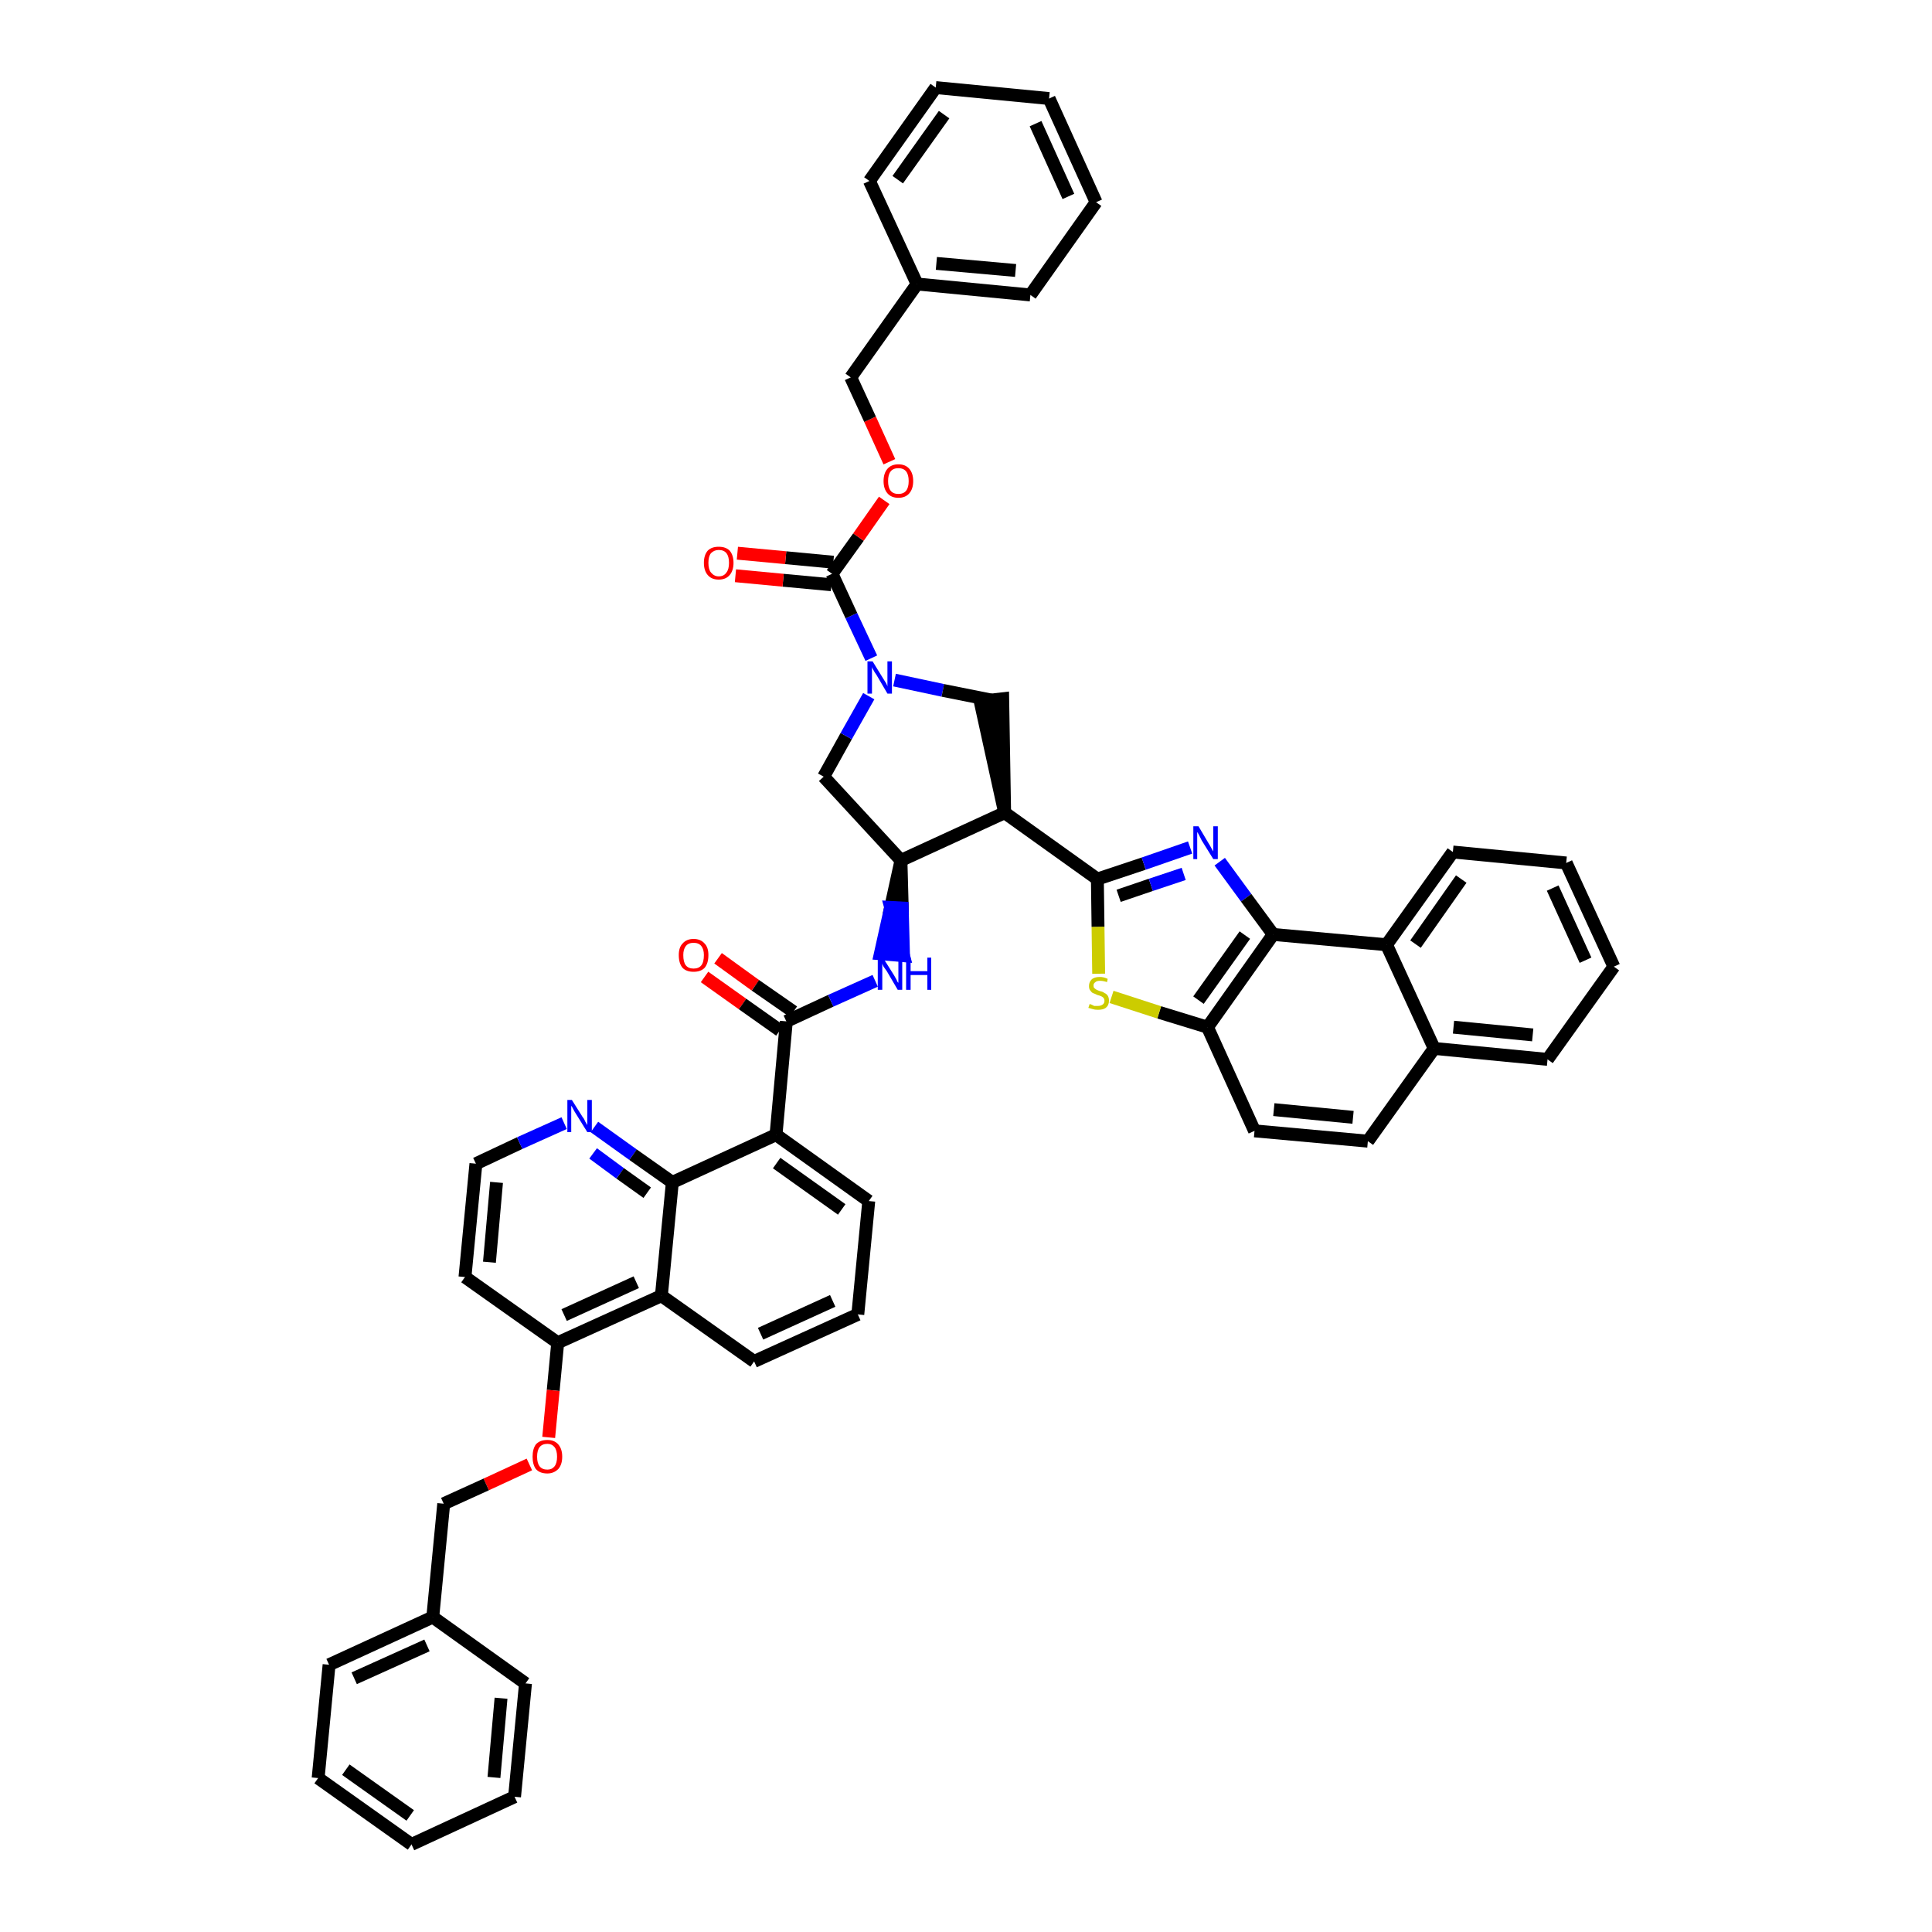 <?xml version='1.0' encoding='iso-8859-1'?>
<svg version='1.1' baseProfile='full'
              xmlns='http://www.w3.org/2000/svg'
                      xmlns:rdkit='http://www.rdkit.org/xml'
                      xmlns:xlink='http://www.w3.org/1999/xlink'
                  xml:space='preserve'
width='300px' height='300px' viewBox='0 0 300 300'>
<!-- END OF HEADER -->
<path class='bond-0 atom-0 atom-1' d='M 109.4,151.7 L 115.3,155.9' style='fill:none;fill-rule:evenodd;stroke:#FF0000;stroke-width:2.0px;stroke-linecap:butt;stroke-linejoin:miter;stroke-opacity:1' />
<path class='bond-0 atom-0 atom-1' d='M 115.3,155.9 L 121.1,160.0' style='fill:none;fill-rule:evenodd;stroke:#000000;stroke-width:2.0px;stroke-linecap:butt;stroke-linejoin:miter;stroke-opacity:1' />
<path class='bond-0 atom-0 atom-1' d='M 111.5,148.8 L 117.3,153.0' style='fill:none;fill-rule:evenodd;stroke:#FF0000;stroke-width:2.0px;stroke-linecap:butt;stroke-linejoin:miter;stroke-opacity:1' />
<path class='bond-0 atom-0 atom-1' d='M 117.3,153.0 L 123.2,157.1' style='fill:none;fill-rule:evenodd;stroke:#000000;stroke-width:2.0px;stroke-linecap:butt;stroke-linejoin:miter;stroke-opacity:1' />
<path class='bond-1 atom-1 atom-2' d='M 122.1,158.6 L 129.0,155.4' style='fill:none;fill-rule:evenodd;stroke:#000000;stroke-width:2.0px;stroke-linecap:butt;stroke-linejoin:miter;stroke-opacity:1' />
<path class='bond-1 atom-1 atom-2' d='M 129.0,155.4 L 135.9,152.3' style='fill:none;fill-rule:evenodd;stroke:#0000FF;stroke-width:2.0px;stroke-linecap:butt;stroke-linejoin:miter;stroke-opacity:1' />
<path class='bond-30 atom-1 atom-31' d='M 122.1,158.6 L 120.5,176.2' style='fill:none;fill-rule:evenodd;stroke:#000000;stroke-width:2.0px;stroke-linecap:butt;stroke-linejoin:miter;stroke-opacity:1' />
<path class='bond-2 atom-3 atom-2' d='M 139.9,133.6 L 138.3,140.9 L 140.1,141.0 Z' style='fill:#000000;fill-rule:evenodd;fill-opacity:1;stroke:#000000;stroke-width:2.0px;stroke-linecap:butt;stroke-linejoin:miter;stroke-opacity:1;' />
<path class='bond-2 atom-3 atom-2' d='M 138.3,140.9 L 140.3,148.4 L 136.7,148.1 Z' style='fill:#0000FF;fill-rule:evenodd;fill-opacity:1;stroke:#0000FF;stroke-width:2.0px;stroke-linecap:butt;stroke-linejoin:miter;stroke-opacity:1;' />
<path class='bond-2 atom-3 atom-2' d='M 138.3,140.9 L 140.1,141.0 L 140.3,148.4 Z' style='fill:#0000FF;fill-rule:evenodd;fill-opacity:1;stroke:#0000FF;stroke-width:2.0px;stroke-linecap:butt;stroke-linejoin:miter;stroke-opacity:1;' />
<path class='bond-3 atom-3 atom-4' d='M 139.9,133.6 L 127.9,120.6' style='fill:none;fill-rule:evenodd;stroke:#000000;stroke-width:2.0px;stroke-linecap:butt;stroke-linejoin:miter;stroke-opacity:1' />
<path class='bond-48 atom-17 atom-3' d='M 156.0,126.2 L 139.9,133.6' style='fill:none;fill-rule:evenodd;stroke:#000000;stroke-width:2.0px;stroke-linecap:butt;stroke-linejoin:miter;stroke-opacity:1' />
<path class='bond-4 atom-4 atom-5' d='M 127.9,120.6 L 131.4,114.3' style='fill:none;fill-rule:evenodd;stroke:#000000;stroke-width:2.0px;stroke-linecap:butt;stroke-linejoin:miter;stroke-opacity:1' />
<path class='bond-4 atom-4 atom-5' d='M 131.4,114.3 L 134.9,108.1' style='fill:none;fill-rule:evenodd;stroke:#0000FF;stroke-width:2.0px;stroke-linecap:butt;stroke-linejoin:miter;stroke-opacity:1' />
<path class='bond-5 atom-5 atom-6' d='M 135.3,102.2 L 132.2,95.6' style='fill:none;fill-rule:evenodd;stroke:#0000FF;stroke-width:2.0px;stroke-linecap:butt;stroke-linejoin:miter;stroke-opacity:1' />
<path class='bond-5 atom-5 atom-6' d='M 132.2,95.6 L 129.2,89.1' style='fill:none;fill-rule:evenodd;stroke:#000000;stroke-width:2.0px;stroke-linecap:butt;stroke-linejoin:miter;stroke-opacity:1' />
<path class='bond-15 atom-5 atom-16' d='M 138.9,105.6 L 146.4,107.2' style='fill:none;fill-rule:evenodd;stroke:#0000FF;stroke-width:2.0px;stroke-linecap:butt;stroke-linejoin:miter;stroke-opacity:1' />
<path class='bond-15 atom-5 atom-16' d='M 146.4,107.2 L 153.9,108.7' style='fill:none;fill-rule:evenodd;stroke:#000000;stroke-width:2.0px;stroke-linecap:butt;stroke-linejoin:miter;stroke-opacity:1' />
<path class='bond-6 atom-6 atom-7' d='M 129.4,87.3 L 122.0,86.6' style='fill:none;fill-rule:evenodd;stroke:#000000;stroke-width:2.0px;stroke-linecap:butt;stroke-linejoin:miter;stroke-opacity:1' />
<path class='bond-6 atom-6 atom-7' d='M 122.0,86.6 L 114.5,85.9' style='fill:none;fill-rule:evenodd;stroke:#FF0000;stroke-width:2.0px;stroke-linecap:butt;stroke-linejoin:miter;stroke-opacity:1' />
<path class='bond-6 atom-6 atom-7' d='M 129.1,90.8 L 121.6,90.1' style='fill:none;fill-rule:evenodd;stroke:#000000;stroke-width:2.0px;stroke-linecap:butt;stroke-linejoin:miter;stroke-opacity:1' />
<path class='bond-6 atom-6 atom-7' d='M 121.6,90.1 L 114.2,89.4' style='fill:none;fill-rule:evenodd;stroke:#FF0000;stroke-width:2.0px;stroke-linecap:butt;stroke-linejoin:miter;stroke-opacity:1' />
<path class='bond-7 atom-6 atom-8' d='M 129.2,89.1 L 133.3,83.4' style='fill:none;fill-rule:evenodd;stroke:#000000;stroke-width:2.0px;stroke-linecap:butt;stroke-linejoin:miter;stroke-opacity:1' />
<path class='bond-7 atom-6 atom-8' d='M 133.3,83.4 L 137.3,77.7' style='fill:none;fill-rule:evenodd;stroke:#FF0000;stroke-width:2.0px;stroke-linecap:butt;stroke-linejoin:miter;stroke-opacity:1' />
<path class='bond-8 atom-8 atom-9' d='M 138.1,71.7 L 135.1,65.1' style='fill:none;fill-rule:evenodd;stroke:#FF0000;stroke-width:2.0px;stroke-linecap:butt;stroke-linejoin:miter;stroke-opacity:1' />
<path class='bond-8 atom-8 atom-9' d='M 135.1,65.1 L 132.1,58.6' style='fill:none;fill-rule:evenodd;stroke:#000000;stroke-width:2.0px;stroke-linecap:butt;stroke-linejoin:miter;stroke-opacity:1' />
<path class='bond-9 atom-9 atom-10' d='M 132.1,58.6 L 142.4,44.1' style='fill:none;fill-rule:evenodd;stroke:#000000;stroke-width:2.0px;stroke-linecap:butt;stroke-linejoin:miter;stroke-opacity:1' />
<path class='bond-10 atom-10 atom-11' d='M 142.4,44.1 L 160.0,45.8' style='fill:none;fill-rule:evenodd;stroke:#000000;stroke-width:2.0px;stroke-linecap:butt;stroke-linejoin:miter;stroke-opacity:1' />
<path class='bond-10 atom-10 atom-11' d='M 145.4,40.9 L 157.7,42.0' style='fill:none;fill-rule:evenodd;stroke:#000000;stroke-width:2.0px;stroke-linecap:butt;stroke-linejoin:miter;stroke-opacity:1' />
<path class='bond-51 atom-15 atom-10' d='M 135.0,28.1 L 142.4,44.1' style='fill:none;fill-rule:evenodd;stroke:#000000;stroke-width:2.0px;stroke-linecap:butt;stroke-linejoin:miter;stroke-opacity:1' />
<path class='bond-11 atom-11 atom-12' d='M 160.0,45.8 L 170.2,31.4' style='fill:none;fill-rule:evenodd;stroke:#000000;stroke-width:2.0px;stroke-linecap:butt;stroke-linejoin:miter;stroke-opacity:1' />
<path class='bond-12 atom-12 atom-13' d='M 170.2,31.4 L 162.9,15.3' style='fill:none;fill-rule:evenodd;stroke:#000000;stroke-width:2.0px;stroke-linecap:butt;stroke-linejoin:miter;stroke-opacity:1' />
<path class='bond-12 atom-12 atom-13' d='M 165.9,30.5 L 160.8,19.2' style='fill:none;fill-rule:evenodd;stroke:#000000;stroke-width:2.0px;stroke-linecap:butt;stroke-linejoin:miter;stroke-opacity:1' />
<path class='bond-13 atom-13 atom-14' d='M 162.9,15.3 L 145.3,13.6' style='fill:none;fill-rule:evenodd;stroke:#000000;stroke-width:2.0px;stroke-linecap:butt;stroke-linejoin:miter;stroke-opacity:1' />
<path class='bond-14 atom-14 atom-15' d='M 145.3,13.6 L 135.0,28.1' style='fill:none;fill-rule:evenodd;stroke:#000000;stroke-width:2.0px;stroke-linecap:butt;stroke-linejoin:miter;stroke-opacity:1' />
<path class='bond-14 atom-14 atom-15' d='M 146.6,17.8 L 139.4,27.9' style='fill:none;fill-rule:evenodd;stroke:#000000;stroke-width:2.0px;stroke-linecap:butt;stroke-linejoin:miter;stroke-opacity:1' />
<path class='bond-16 atom-17 atom-16' d='M 156.0,126.2 L 155.7,108.5 L 152.2,108.9 Z' style='fill:#000000;fill-rule:evenodd;fill-opacity:1;stroke:#000000;stroke-width:2.0px;stroke-linecap:butt;stroke-linejoin:miter;stroke-opacity:1;' />
<path class='bond-17 atom-17 atom-18' d='M 156.0,126.2 L 170.4,136.5' style='fill:none;fill-rule:evenodd;stroke:#000000;stroke-width:2.0px;stroke-linecap:butt;stroke-linejoin:miter;stroke-opacity:1' />
<path class='bond-18 atom-18 atom-19' d='M 170.4,136.5 L 177.6,134.1' style='fill:none;fill-rule:evenodd;stroke:#000000;stroke-width:2.0px;stroke-linecap:butt;stroke-linejoin:miter;stroke-opacity:1' />
<path class='bond-18 atom-18 atom-19' d='M 177.6,134.1 L 184.8,131.6' style='fill:none;fill-rule:evenodd;stroke:#0000FF;stroke-width:2.0px;stroke-linecap:butt;stroke-linejoin:miter;stroke-opacity:1' />
<path class='bond-18 atom-18 atom-19' d='M 173.7,139.1 L 178.7,137.4' style='fill:none;fill-rule:evenodd;stroke:#000000;stroke-width:2.0px;stroke-linecap:butt;stroke-linejoin:miter;stroke-opacity:1' />
<path class='bond-18 atom-18 atom-19' d='M 178.7,137.4 L 183.8,135.7' style='fill:none;fill-rule:evenodd;stroke:#0000FF;stroke-width:2.0px;stroke-linecap:butt;stroke-linejoin:miter;stroke-opacity:1' />
<path class='bond-49 atom-30 atom-18' d='M 170.6,151.2 L 170.5,143.9' style='fill:none;fill-rule:evenodd;stroke:#CCCC00;stroke-width:2.0px;stroke-linecap:butt;stroke-linejoin:miter;stroke-opacity:1' />
<path class='bond-49 atom-30 atom-18' d='M 170.5,143.9 L 170.4,136.5' style='fill:none;fill-rule:evenodd;stroke:#000000;stroke-width:2.0px;stroke-linecap:butt;stroke-linejoin:miter;stroke-opacity:1' />
<path class='bond-19 atom-19 atom-20' d='M 189.4,133.8 L 193.5,139.4' style='fill:none;fill-rule:evenodd;stroke:#0000FF;stroke-width:2.0px;stroke-linecap:butt;stroke-linejoin:miter;stroke-opacity:1' />
<path class='bond-19 atom-19 atom-20' d='M 193.5,139.4 L 197.7,145.1' style='fill:none;fill-rule:evenodd;stroke:#000000;stroke-width:2.0px;stroke-linecap:butt;stroke-linejoin:miter;stroke-opacity:1' />
<path class='bond-20 atom-20 atom-21' d='M 197.7,145.1 L 187.5,159.5' style='fill:none;fill-rule:evenodd;stroke:#000000;stroke-width:2.0px;stroke-linecap:butt;stroke-linejoin:miter;stroke-opacity:1' />
<path class='bond-20 atom-20 atom-21' d='M 193.3,145.2 L 186.1,155.3' style='fill:none;fill-rule:evenodd;stroke:#000000;stroke-width:2.0px;stroke-linecap:butt;stroke-linejoin:miter;stroke-opacity:1' />
<path class='bond-52 atom-29 atom-20' d='M 215.3,146.7 L 197.7,145.1' style='fill:none;fill-rule:evenodd;stroke:#000000;stroke-width:2.0px;stroke-linecap:butt;stroke-linejoin:miter;stroke-opacity:1' />
<path class='bond-21 atom-21 atom-22' d='M 187.5,159.5 L 194.8,175.6' style='fill:none;fill-rule:evenodd;stroke:#000000;stroke-width:2.0px;stroke-linecap:butt;stroke-linejoin:miter;stroke-opacity:1' />
<path class='bond-29 atom-21 atom-30' d='M 187.5,159.5 L 180.0,157.2' style='fill:none;fill-rule:evenodd;stroke:#000000;stroke-width:2.0px;stroke-linecap:butt;stroke-linejoin:miter;stroke-opacity:1' />
<path class='bond-29 atom-21 atom-30' d='M 180.0,157.2 L 172.6,154.8' style='fill:none;fill-rule:evenodd;stroke:#CCCC00;stroke-width:2.0px;stroke-linecap:butt;stroke-linejoin:miter;stroke-opacity:1' />
<path class='bond-22 atom-22 atom-23' d='M 194.8,175.6 L 212.4,177.2' style='fill:none;fill-rule:evenodd;stroke:#000000;stroke-width:2.0px;stroke-linecap:butt;stroke-linejoin:miter;stroke-opacity:1' />
<path class='bond-22 atom-22 atom-23' d='M 197.8,172.3 L 210.1,173.5' style='fill:none;fill-rule:evenodd;stroke:#000000;stroke-width:2.0px;stroke-linecap:butt;stroke-linejoin:miter;stroke-opacity:1' />
<path class='bond-23 atom-23 atom-24' d='M 212.4,177.2 L 222.7,162.8' style='fill:none;fill-rule:evenodd;stroke:#000000;stroke-width:2.0px;stroke-linecap:butt;stroke-linejoin:miter;stroke-opacity:1' />
<path class='bond-24 atom-24 atom-25' d='M 222.7,162.8 L 240.3,164.5' style='fill:none;fill-rule:evenodd;stroke:#000000;stroke-width:2.0px;stroke-linecap:butt;stroke-linejoin:miter;stroke-opacity:1' />
<path class='bond-24 atom-24 atom-25' d='M 225.7,159.5 L 238.0,160.7' style='fill:none;fill-rule:evenodd;stroke:#000000;stroke-width:2.0px;stroke-linecap:butt;stroke-linejoin:miter;stroke-opacity:1' />
<path class='bond-54 atom-29 atom-24' d='M 215.3,146.7 L 222.7,162.8' style='fill:none;fill-rule:evenodd;stroke:#000000;stroke-width:2.0px;stroke-linecap:butt;stroke-linejoin:miter;stroke-opacity:1' />
<path class='bond-25 atom-25 atom-26' d='M 240.3,164.5 L 250.6,150.1' style='fill:none;fill-rule:evenodd;stroke:#000000;stroke-width:2.0px;stroke-linecap:butt;stroke-linejoin:miter;stroke-opacity:1' />
<path class='bond-26 atom-26 atom-27' d='M 250.6,150.1 L 243.2,134.0' style='fill:none;fill-rule:evenodd;stroke:#000000;stroke-width:2.0px;stroke-linecap:butt;stroke-linejoin:miter;stroke-opacity:1' />
<path class='bond-26 atom-26 atom-27' d='M 246.2,149.1 L 241.1,137.9' style='fill:none;fill-rule:evenodd;stroke:#000000;stroke-width:2.0px;stroke-linecap:butt;stroke-linejoin:miter;stroke-opacity:1' />
<path class='bond-27 atom-27 atom-28' d='M 243.2,134.0 L 225.6,132.3' style='fill:none;fill-rule:evenodd;stroke:#000000;stroke-width:2.0px;stroke-linecap:butt;stroke-linejoin:miter;stroke-opacity:1' />
<path class='bond-28 atom-28 atom-29' d='M 225.6,132.3 L 215.3,146.7' style='fill:none;fill-rule:evenodd;stroke:#000000;stroke-width:2.0px;stroke-linecap:butt;stroke-linejoin:miter;stroke-opacity:1' />
<path class='bond-28 atom-28 atom-29' d='M 226.9,136.5 L 219.8,146.6' style='fill:none;fill-rule:evenodd;stroke:#000000;stroke-width:2.0px;stroke-linecap:butt;stroke-linejoin:miter;stroke-opacity:1' />
<path class='bond-31 atom-31 atom-32' d='M 120.5,176.2 L 134.9,186.5' style='fill:none;fill-rule:evenodd;stroke:#000000;stroke-width:2.0px;stroke-linecap:butt;stroke-linejoin:miter;stroke-opacity:1' />
<path class='bond-31 atom-31 atom-32' d='M 120.6,180.6 L 130.7,187.8' style='fill:none;fill-rule:evenodd;stroke:#000000;stroke-width:2.0px;stroke-linecap:butt;stroke-linejoin:miter;stroke-opacity:1' />
<path class='bond-50 atom-48 atom-31' d='M 104.4,183.6 L 120.5,176.2' style='fill:none;fill-rule:evenodd;stroke:#000000;stroke-width:2.0px;stroke-linecap:butt;stroke-linejoin:miter;stroke-opacity:1' />
<path class='bond-32 atom-32 atom-33' d='M 134.9,186.5 L 133.2,204.1' style='fill:none;fill-rule:evenodd;stroke:#000000;stroke-width:2.0px;stroke-linecap:butt;stroke-linejoin:miter;stroke-opacity:1' />
<path class='bond-33 atom-33 atom-34' d='M 133.2,204.1 L 117.1,211.4' style='fill:none;fill-rule:evenodd;stroke:#000000;stroke-width:2.0px;stroke-linecap:butt;stroke-linejoin:miter;stroke-opacity:1' />
<path class='bond-33 atom-33 atom-34' d='M 129.3,202.0 L 118.1,207.1' style='fill:none;fill-rule:evenodd;stroke:#000000;stroke-width:2.0px;stroke-linecap:butt;stroke-linejoin:miter;stroke-opacity:1' />
<path class='bond-34 atom-34 atom-35' d='M 117.1,211.4 L 102.7,201.2' style='fill:none;fill-rule:evenodd;stroke:#000000;stroke-width:2.0px;stroke-linecap:butt;stroke-linejoin:miter;stroke-opacity:1' />
<path class='bond-35 atom-35 atom-36' d='M 102.7,201.2 L 86.6,208.5' style='fill:none;fill-rule:evenodd;stroke:#000000;stroke-width:2.0px;stroke-linecap:butt;stroke-linejoin:miter;stroke-opacity:1' />
<path class='bond-35 atom-35 atom-36' d='M 98.8,199.1 L 87.6,204.2' style='fill:none;fill-rule:evenodd;stroke:#000000;stroke-width:2.0px;stroke-linecap:butt;stroke-linejoin:miter;stroke-opacity:1' />
<path class='bond-53 atom-48 atom-35' d='M 104.4,183.6 L 102.7,201.2' style='fill:none;fill-rule:evenodd;stroke:#000000;stroke-width:2.0px;stroke-linecap:butt;stroke-linejoin:miter;stroke-opacity:1' />
<path class='bond-36 atom-36 atom-37' d='M 86.6,208.5 L 85.9,215.9' style='fill:none;fill-rule:evenodd;stroke:#000000;stroke-width:2.0px;stroke-linecap:butt;stroke-linejoin:miter;stroke-opacity:1' />
<path class='bond-36 atom-36 atom-37' d='M 85.9,215.9 L 85.2,223.2' style='fill:none;fill-rule:evenodd;stroke:#FF0000;stroke-width:2.0px;stroke-linecap:butt;stroke-linejoin:miter;stroke-opacity:1' />
<path class='bond-44 atom-36 atom-45' d='M 86.6,208.5 L 72.2,198.3' style='fill:none;fill-rule:evenodd;stroke:#000000;stroke-width:2.0px;stroke-linecap:butt;stroke-linejoin:miter;stroke-opacity:1' />
<path class='bond-37 atom-37 atom-38' d='M 82.2,227.4 L 75.5,230.5' style='fill:none;fill-rule:evenodd;stroke:#FF0000;stroke-width:2.0px;stroke-linecap:butt;stroke-linejoin:miter;stroke-opacity:1' />
<path class='bond-37 atom-37 atom-38' d='M 75.5,230.5 L 68.9,233.5' style='fill:none;fill-rule:evenodd;stroke:#000000;stroke-width:2.0px;stroke-linecap:butt;stroke-linejoin:miter;stroke-opacity:1' />
<path class='bond-38 atom-38 atom-39' d='M 68.9,233.5 L 67.2,251.1' style='fill:none;fill-rule:evenodd;stroke:#000000;stroke-width:2.0px;stroke-linecap:butt;stroke-linejoin:miter;stroke-opacity:1' />
<path class='bond-39 atom-39 atom-40' d='M 67.2,251.1 L 51.1,258.5' style='fill:none;fill-rule:evenodd;stroke:#000000;stroke-width:2.0px;stroke-linecap:butt;stroke-linejoin:miter;stroke-opacity:1' />
<path class='bond-39 atom-39 atom-40' d='M 66.3,255.5 L 55.0,260.6' style='fill:none;fill-rule:evenodd;stroke:#000000;stroke-width:2.0px;stroke-linecap:butt;stroke-linejoin:miter;stroke-opacity:1' />
<path class='bond-55 atom-44 atom-39' d='M 81.6,261.4 L 67.2,251.1' style='fill:none;fill-rule:evenodd;stroke:#000000;stroke-width:2.0px;stroke-linecap:butt;stroke-linejoin:miter;stroke-opacity:1' />
<path class='bond-40 atom-40 atom-41' d='M 51.1,258.5 L 49.4,276.1' style='fill:none;fill-rule:evenodd;stroke:#000000;stroke-width:2.0px;stroke-linecap:butt;stroke-linejoin:miter;stroke-opacity:1' />
<path class='bond-41 atom-41 atom-42' d='M 49.4,276.1 L 63.9,286.4' style='fill:none;fill-rule:evenodd;stroke:#000000;stroke-width:2.0px;stroke-linecap:butt;stroke-linejoin:miter;stroke-opacity:1' />
<path class='bond-41 atom-41 atom-42' d='M 53.7,274.8 L 63.7,281.9' style='fill:none;fill-rule:evenodd;stroke:#000000;stroke-width:2.0px;stroke-linecap:butt;stroke-linejoin:miter;stroke-opacity:1' />
<path class='bond-42 atom-42 atom-43' d='M 63.9,286.4 L 79.9,279.0' style='fill:none;fill-rule:evenodd;stroke:#000000;stroke-width:2.0px;stroke-linecap:butt;stroke-linejoin:miter;stroke-opacity:1' />
<path class='bond-43 atom-43 atom-44' d='M 79.9,279.0 L 81.6,261.4' style='fill:none;fill-rule:evenodd;stroke:#000000;stroke-width:2.0px;stroke-linecap:butt;stroke-linejoin:miter;stroke-opacity:1' />
<path class='bond-43 atom-43 atom-44' d='M 76.7,276.0 L 77.8,263.7' style='fill:none;fill-rule:evenodd;stroke:#000000;stroke-width:2.0px;stroke-linecap:butt;stroke-linejoin:miter;stroke-opacity:1' />
<path class='bond-45 atom-45 atom-46' d='M 72.2,198.3 L 73.9,180.7' style='fill:none;fill-rule:evenodd;stroke:#000000;stroke-width:2.0px;stroke-linecap:butt;stroke-linejoin:miter;stroke-opacity:1' />
<path class='bond-45 atom-45 atom-46' d='M 76.0,196.0 L 77.1,183.6' style='fill:none;fill-rule:evenodd;stroke:#000000;stroke-width:2.0px;stroke-linecap:butt;stroke-linejoin:miter;stroke-opacity:1' />
<path class='bond-46 atom-46 atom-47' d='M 73.9,180.7 L 80.7,177.5' style='fill:none;fill-rule:evenodd;stroke:#000000;stroke-width:2.0px;stroke-linecap:butt;stroke-linejoin:miter;stroke-opacity:1' />
<path class='bond-46 atom-46 atom-47' d='M 80.7,177.5 L 87.6,174.4' style='fill:none;fill-rule:evenodd;stroke:#0000FF;stroke-width:2.0px;stroke-linecap:butt;stroke-linejoin:miter;stroke-opacity:1' />
<path class='bond-47 atom-47 atom-48' d='M 92.3,175.0 L 98.3,179.3' style='fill:none;fill-rule:evenodd;stroke:#0000FF;stroke-width:2.0px;stroke-linecap:butt;stroke-linejoin:miter;stroke-opacity:1' />
<path class='bond-47 atom-47 atom-48' d='M 98.3,179.3 L 104.4,183.6' style='fill:none;fill-rule:evenodd;stroke:#000000;stroke-width:2.0px;stroke-linecap:butt;stroke-linejoin:miter;stroke-opacity:1' />
<path class='bond-47 atom-47 atom-48' d='M 92.1,179.1 L 96.3,182.2' style='fill:none;fill-rule:evenodd;stroke:#0000FF;stroke-width:2.0px;stroke-linecap:butt;stroke-linejoin:miter;stroke-opacity:1' />
<path class='bond-47 atom-47 atom-48' d='M 96.3,182.2 L 100.5,185.2' style='fill:none;fill-rule:evenodd;stroke:#000000;stroke-width:2.0px;stroke-linecap:butt;stroke-linejoin:miter;stroke-opacity:1' />
<path  class='atom-0' d='M 105.4 148.3
Q 105.4 147.1, 106.0 146.5
Q 106.6 145.8, 107.7 145.8
Q 108.8 145.8, 109.4 146.5
Q 110.0 147.1, 110.0 148.3
Q 110.0 149.6, 109.4 150.3
Q 108.8 150.9, 107.7 150.9
Q 106.6 150.9, 106.0 150.3
Q 105.4 149.6, 105.4 148.3
M 107.7 150.4
Q 108.5 150.4, 108.9 149.9
Q 109.3 149.4, 109.3 148.3
Q 109.3 147.4, 108.9 146.9
Q 108.5 146.4, 107.7 146.4
Q 106.9 146.4, 106.5 146.9
Q 106.1 147.4, 106.1 148.3
Q 106.1 149.4, 106.5 149.9
Q 106.9 150.4, 107.7 150.4
' fill='#FF0000'/>
<path  class='atom-2' d='M 137.1 148.7
L 138.8 151.4
Q 138.9 151.6, 139.2 152.1
Q 139.4 152.6, 139.5 152.6
L 139.5 148.7
L 140.1 148.7
L 140.1 153.7
L 139.4 153.7
L 137.7 150.8
Q 137.5 150.5, 137.2 150.1
Q 137.0 149.7, 137.0 149.6
L 137.0 153.7
L 136.3 153.7
L 136.3 148.7
L 137.1 148.7
' fill='#0000FF'/>
<path  class='atom-2' d='M 140.7 148.7
L 141.4 148.7
L 141.4 150.8
L 144.0 150.8
L 144.0 148.7
L 144.6 148.7
L 144.6 153.7
L 144.0 153.7
L 144.0 151.4
L 141.4 151.4
L 141.4 153.7
L 140.7 153.7
L 140.7 148.7
' fill='#0000FF'/>
<path  class='atom-5' d='M 135.5 102.7
L 137.1 105.3
Q 137.3 105.6, 137.6 106.1
Q 137.8 106.5, 137.8 106.6
L 137.8 102.7
L 138.5 102.7
L 138.5 107.7
L 137.8 107.7
L 136.1 104.8
Q 135.8 104.4, 135.6 104.0
Q 135.4 103.7, 135.4 103.5
L 135.4 107.7
L 134.7 107.7
L 134.7 102.7
L 135.5 102.7
' fill='#0000FF'/>
<path  class='atom-7' d='M 109.3 87.4
Q 109.3 86.2, 109.9 85.5
Q 110.5 84.9, 111.6 84.9
Q 112.7 84.9, 113.3 85.5
Q 113.9 86.2, 113.9 87.4
Q 113.9 88.6, 113.3 89.3
Q 112.7 90.0, 111.6 90.0
Q 110.5 90.0, 109.9 89.3
Q 109.3 88.6, 109.3 87.4
M 111.6 89.5
Q 112.4 89.5, 112.8 88.9
Q 113.2 88.4, 113.2 87.4
Q 113.2 86.4, 112.8 85.9
Q 112.4 85.4, 111.6 85.4
Q 110.9 85.4, 110.4 85.9
Q 110.0 86.4, 110.0 87.4
Q 110.0 88.4, 110.4 88.9
Q 110.9 89.5, 111.6 89.5
' fill='#FF0000'/>
<path  class='atom-8' d='M 137.2 74.7
Q 137.2 73.5, 137.8 72.8
Q 138.4 72.1, 139.5 72.1
Q 140.6 72.1, 141.2 72.8
Q 141.8 73.5, 141.8 74.7
Q 141.8 75.9, 141.2 76.6
Q 140.6 77.3, 139.5 77.3
Q 138.4 77.3, 137.8 76.6
Q 137.2 75.9, 137.2 74.7
M 139.5 76.7
Q 140.3 76.7, 140.7 76.2
Q 141.1 75.7, 141.1 74.7
Q 141.1 73.7, 140.7 73.2
Q 140.3 72.7, 139.5 72.7
Q 138.7 72.7, 138.3 73.2
Q 137.9 73.7, 137.9 74.7
Q 137.9 75.7, 138.3 76.2
Q 138.7 76.7, 139.5 76.7
' fill='#FF0000'/>
<path  class='atom-19' d='M 186.1 128.3
L 187.7 131.0
Q 187.9 131.3, 188.1 131.7
Q 188.4 132.2, 188.4 132.2
L 188.4 128.3
L 189.1 128.3
L 189.1 133.4
L 188.4 133.4
L 186.6 130.5
Q 186.4 130.1, 186.2 129.7
Q 186.0 129.3, 185.9 129.2
L 185.9 133.4
L 185.3 133.4
L 185.3 128.3
L 186.1 128.3
' fill='#0000FF'/>
<path  class='atom-30' d='M 169.2 155.9
Q 169.2 155.9, 169.5 156.0
Q 169.7 156.1, 169.9 156.2
Q 170.2 156.2, 170.5 156.2
Q 170.9 156.2, 171.2 156.0
Q 171.5 155.8, 171.5 155.4
Q 171.5 155.1, 171.3 154.9
Q 171.2 154.8, 171.0 154.7
Q 170.8 154.6, 170.4 154.5
Q 170.0 154.3, 169.7 154.2
Q 169.5 154.1, 169.3 153.8
Q 169.1 153.6, 169.1 153.1
Q 169.1 152.5, 169.5 152.1
Q 169.9 151.7, 170.8 151.7
Q 171.4 151.7, 172.0 152.0
L 171.9 152.5
Q 171.3 152.3, 170.8 152.3
Q 170.3 152.3, 170.1 152.5
Q 169.8 152.7, 169.8 153.0
Q 169.8 153.3, 169.9 153.4
Q 170.1 153.6, 170.3 153.7
Q 170.5 153.8, 170.8 153.9
Q 171.3 154.0, 171.5 154.2
Q 171.8 154.3, 172.0 154.6
Q 172.2 154.9, 172.2 155.4
Q 172.2 156.1, 171.7 156.5
Q 171.3 156.8, 170.5 156.8
Q 170.0 156.8, 169.7 156.7
Q 169.4 156.6, 169.0 156.5
L 169.2 155.9
' fill='#CCCC00'/>
<path  class='atom-37' d='M 82.7 226.2
Q 82.7 225.0, 83.2 224.3
Q 83.8 223.6, 85.0 223.6
Q 86.1 223.6, 86.7 224.3
Q 87.3 225.0, 87.3 226.2
Q 87.3 227.4, 86.7 228.1
Q 86.0 228.8, 85.0 228.8
Q 83.8 228.8, 83.2 228.1
Q 82.7 227.4, 82.7 226.2
M 85.0 228.2
Q 85.7 228.2, 86.1 227.7
Q 86.5 227.2, 86.5 226.2
Q 86.5 225.2, 86.1 224.7
Q 85.7 224.2, 85.0 224.2
Q 84.2 224.2, 83.8 224.7
Q 83.4 225.2, 83.4 226.2
Q 83.4 227.2, 83.8 227.7
Q 84.2 228.2, 85.0 228.2
' fill='#FF0000'/>
<path  class='atom-47' d='M 88.8 170.8
L 90.5 173.5
Q 90.7 173.7, 90.9 174.2
Q 91.2 174.7, 91.2 174.7
L 91.2 170.8
L 91.9 170.8
L 91.9 175.8
L 91.2 175.8
L 89.4 172.9
Q 89.2 172.6, 89.0 172.2
Q 88.8 171.8, 88.7 171.7
L 88.7 175.8
L 88.1 175.8
L 88.1 170.8
L 88.8 170.8
' fill='#0000FF'/>
</svg>
